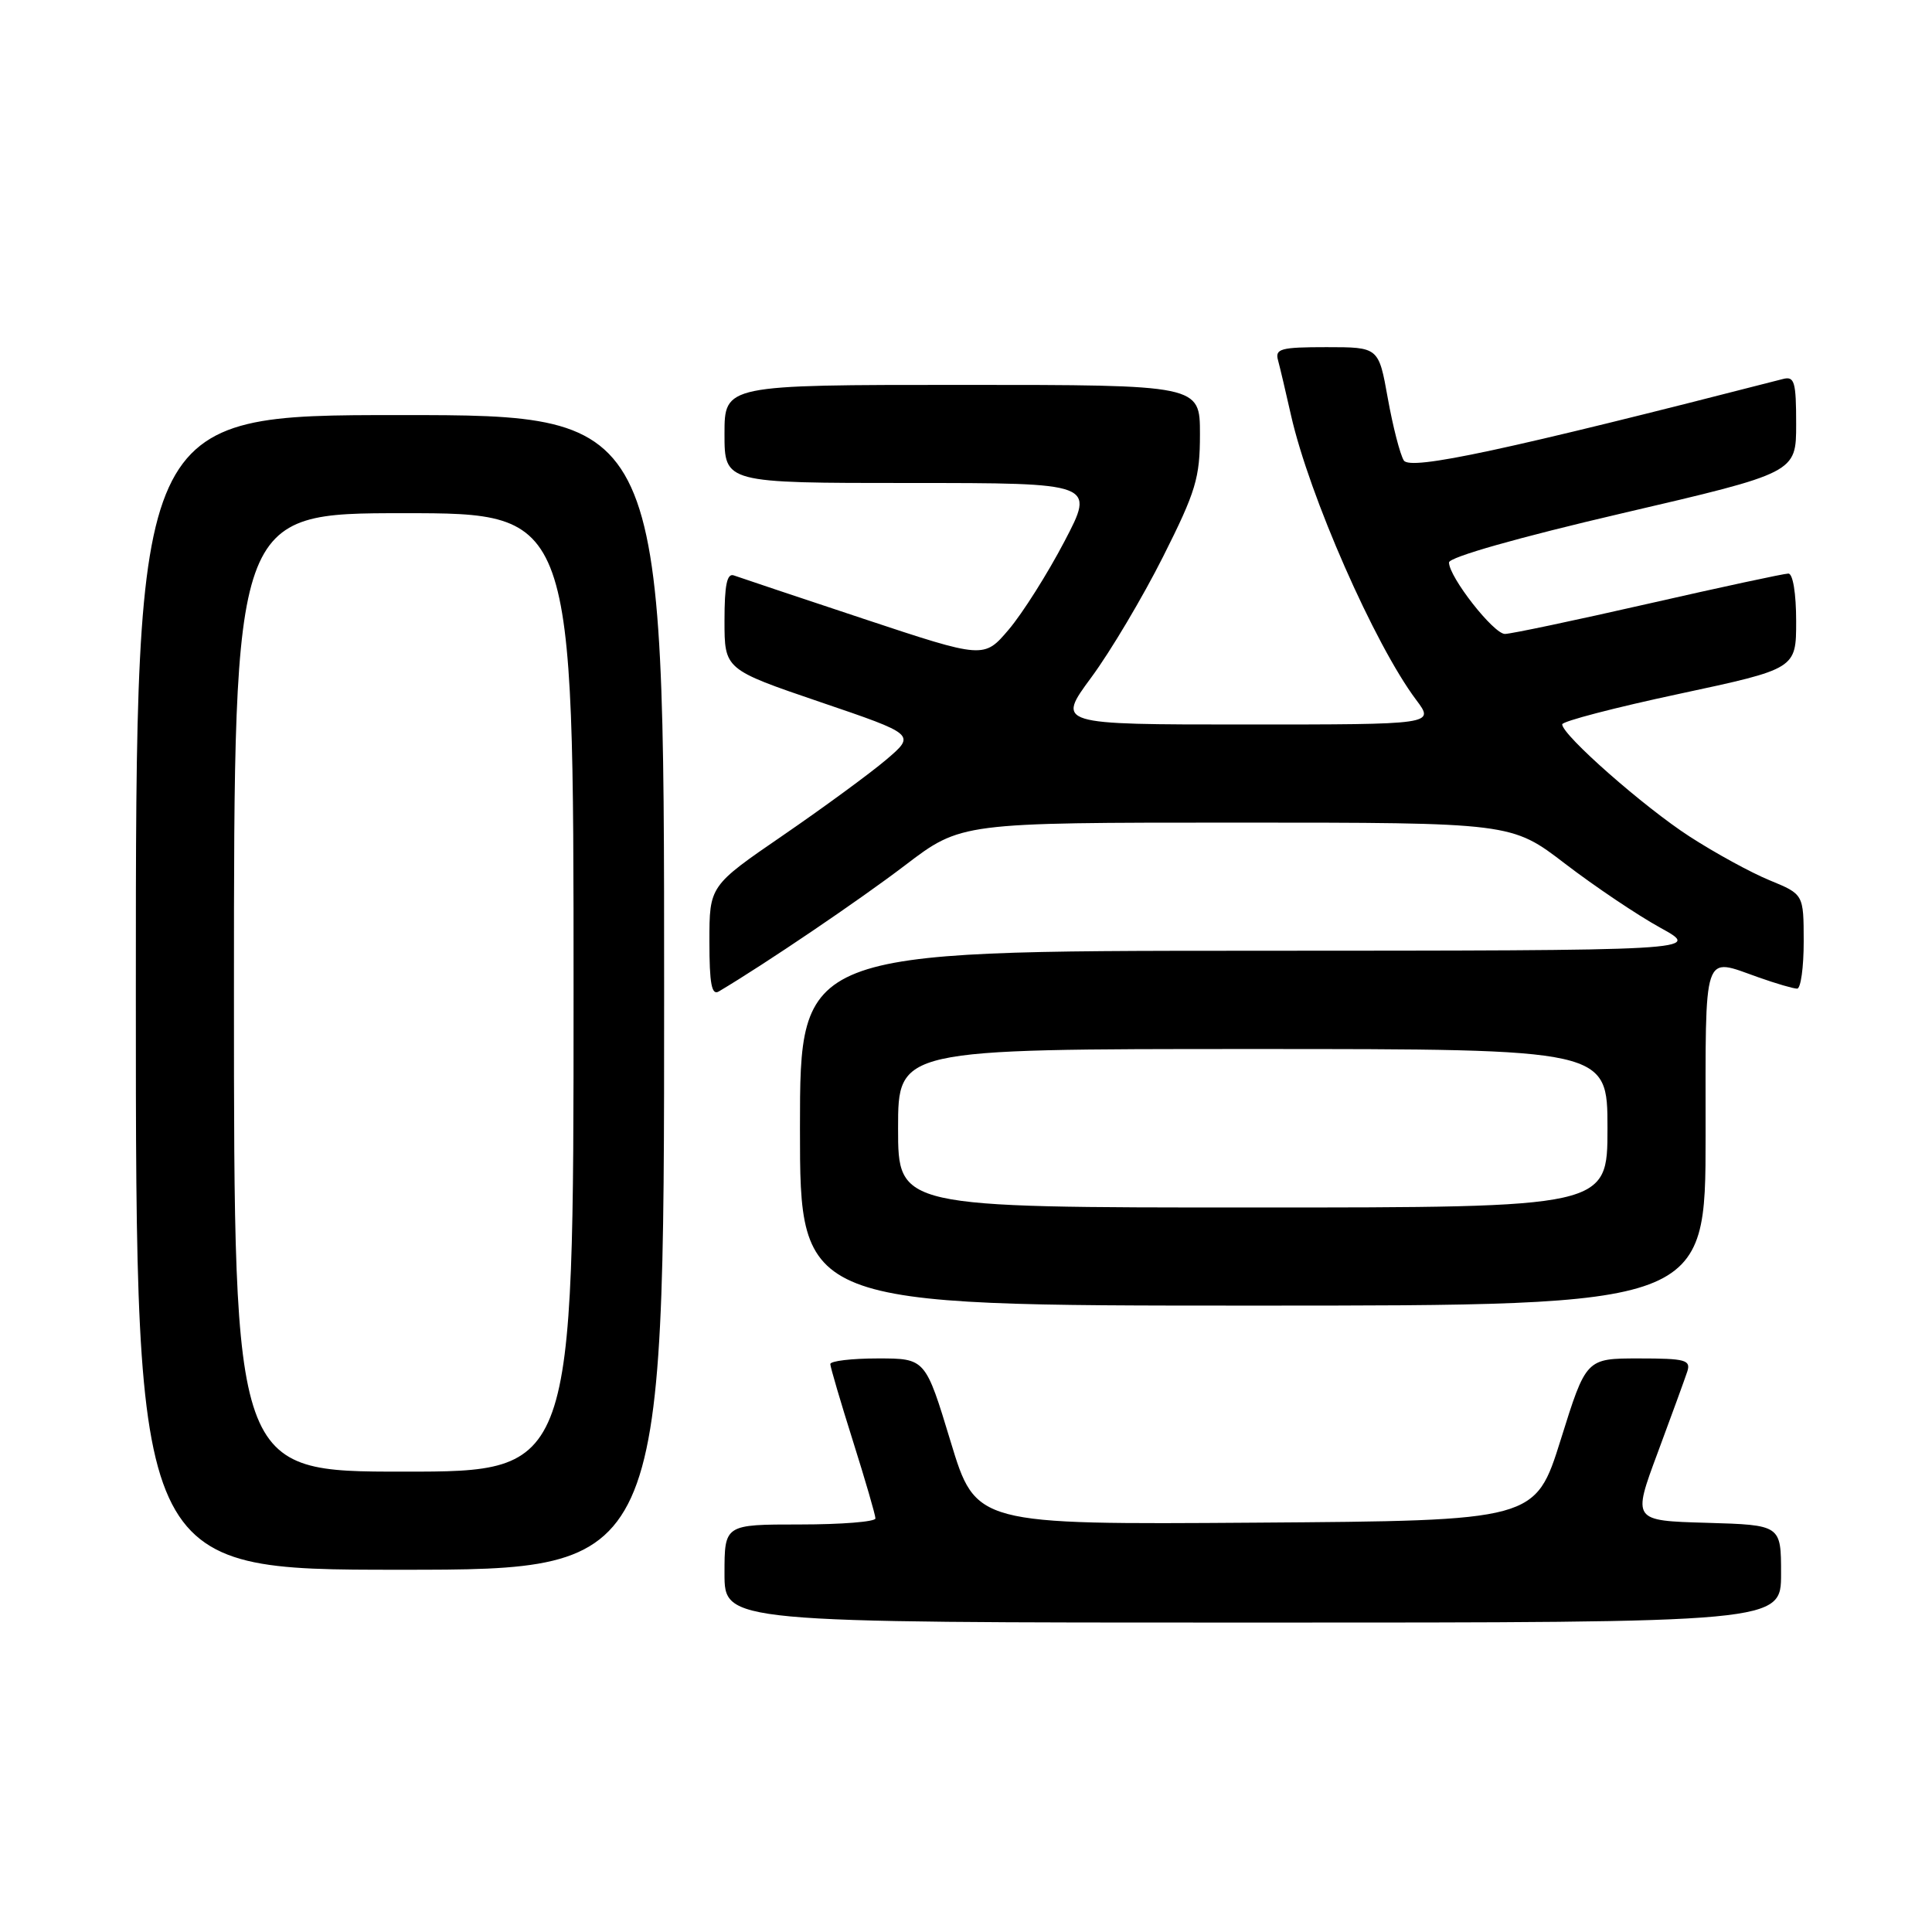 <?xml version="1.0" encoding="UTF-8" standalone="no"?>
<!DOCTYPE svg PUBLIC "-//W3C//DTD SVG 1.1//EN" "http://www.w3.org/Graphics/SVG/1.1/DTD/svg11.dtd" >
<svg xmlns="http://www.w3.org/2000/svg" xmlns:xlink="http://www.w3.org/1999/xlink" version="1.1" viewBox="0 0 256 256">
 <g >
 <path fill="currentColor"
d=" M 236.00 208.53 C 236.00 202.07 236.00 202.07 226.15 201.78 C 216.30 201.50 216.30 201.50 219.65 192.50 C 221.49 187.55 223.25 182.71 223.57 181.75 C 224.07 180.20 223.35 180.00 217.15 180.00 C 210.17 180.00 210.17 180.00 206.81 190.75 C 203.44 201.50 203.44 201.50 166.37 201.76 C 129.30 202.02 129.30 202.02 125.96 191.01 C 122.62 180.00 122.62 180.00 116.31 180.00 C 112.84 180.00 110.01 180.34 110.02 180.75 C 110.03 181.16 111.38 185.75 113.02 190.95 C 114.66 196.15 116.00 200.76 116.00 201.20 C 116.00 201.64 111.50 202.00 106.00 202.00 C 96.00 202.00 96.00 202.00 96.00 208.50 C 96.00 215.00 96.00 215.00 166.00 215.00 C 236.00 215.00 236.00 215.00 236.00 208.53 Z  M 88.00 131.50 C 88.00 55.00 88.00 55.00 53.00 55.00 C 18.00 55.00 18.00 55.00 18.00 131.50 C 18.00 208.00 18.00 208.00 53.00 208.00 C 88.00 208.00 88.00 208.00 88.00 131.50 Z  M 226.00 150.50 C 226.00 125.53 225.55 126.87 233.00 129.50 C 235.34 130.33 237.64 131.00 238.13 131.00 C 238.61 131.00 239.00 128.19 239.00 124.75 C 238.99 118.50 238.99 118.50 234.50 116.65 C 232.03 115.64 227.26 113.03 223.89 110.85 C 217.84 106.94 207.00 97.40 207.00 95.98 C 207.00 95.58 213.97 93.76 222.50 91.94 C 238.00 88.62 238.00 88.62 238.00 82.31 C 238.00 78.64 237.57 76.00 236.97 76.00 C 236.40 76.00 228.04 77.80 218.38 80.00 C 208.72 82.20 200.19 84.00 199.41 84.00 C 197.91 84.00 192.00 76.46 192.00 74.53 C 192.00 73.83 201.19 71.22 215.00 68.00 C 238.00 62.64 238.00 62.64 238.00 56.20 C 238.00 50.57 237.78 49.82 236.25 50.22 C 199.51 59.66 186.85 62.38 186.01 61.01 C 185.51 60.20 184.56 56.50 183.89 52.77 C 182.68 46.00 182.68 46.00 175.77 46.00 C 169.68 46.00 168.92 46.21 169.35 47.75 C 169.61 48.71 170.38 51.98 171.06 55.00 C 173.46 65.65 182.15 85.42 187.66 92.75 C 190.10 96.00 190.10 96.00 165.05 96.00 C 140.00 96.00 140.00 96.00 144.61 89.75 C 147.15 86.31 151.42 79.12 154.11 73.77 C 158.47 65.10 159.00 63.33 159.00 57.52 C 159.00 51.00 159.00 51.00 127.50 51.00 C 96.00 51.00 96.00 51.00 96.00 57.50 C 96.00 64.00 96.00 64.00 120.55 64.00 C 145.10 64.00 145.10 64.00 141.04 71.75 C 138.81 76.01 135.50 81.25 133.68 83.40 C 130.38 87.29 130.38 87.29 114.44 82.00 C 105.67 79.09 97.94 76.50 97.25 76.25 C 96.33 75.91 96.00 77.50 96.00 82.24 C 96.00 88.70 96.00 88.70 108.67 93.02 C 121.34 97.33 121.34 97.33 117.42 100.67 C 115.26 102.50 109.11 107.01 103.75 110.69 C 94.00 117.38 94.00 117.38 94.00 124.75 C 94.00 130.37 94.30 131.94 95.25 131.37 C 101.43 127.70 113.87 119.27 119.92 114.66 C 127.35 109.00 127.35 109.00 163.81 109.00 C 200.28 109.00 200.28 109.00 207.40 114.46 C 211.32 117.46 217.00 121.28 220.02 122.94 C 225.50 125.96 225.50 125.96 165.75 125.98 C 106.00 126.00 106.00 126.00 106.00 149.50 C 106.00 173.00 106.00 173.00 166.00 173.00 C 226.00 173.00 226.00 173.00 226.00 150.50 Z  M 31.00 131.50 C 31.00 68.00 31.00 68.00 53.50 68.00 C 76.00 68.00 76.00 68.00 76.00 131.50 C 76.00 195.00 76.00 195.00 53.50 195.00 C 31.00 195.00 31.00 195.00 31.00 131.50 Z  M 119.00 149.50 C 119.00 139.00 119.00 139.00 166.00 139.00 C 213.00 139.00 213.00 139.00 213.00 149.50 C 213.00 160.00 213.00 160.00 166.00 160.00 C 119.00 160.00 119.00 160.00 119.00 149.50 Z "/>
</g>
</svg>